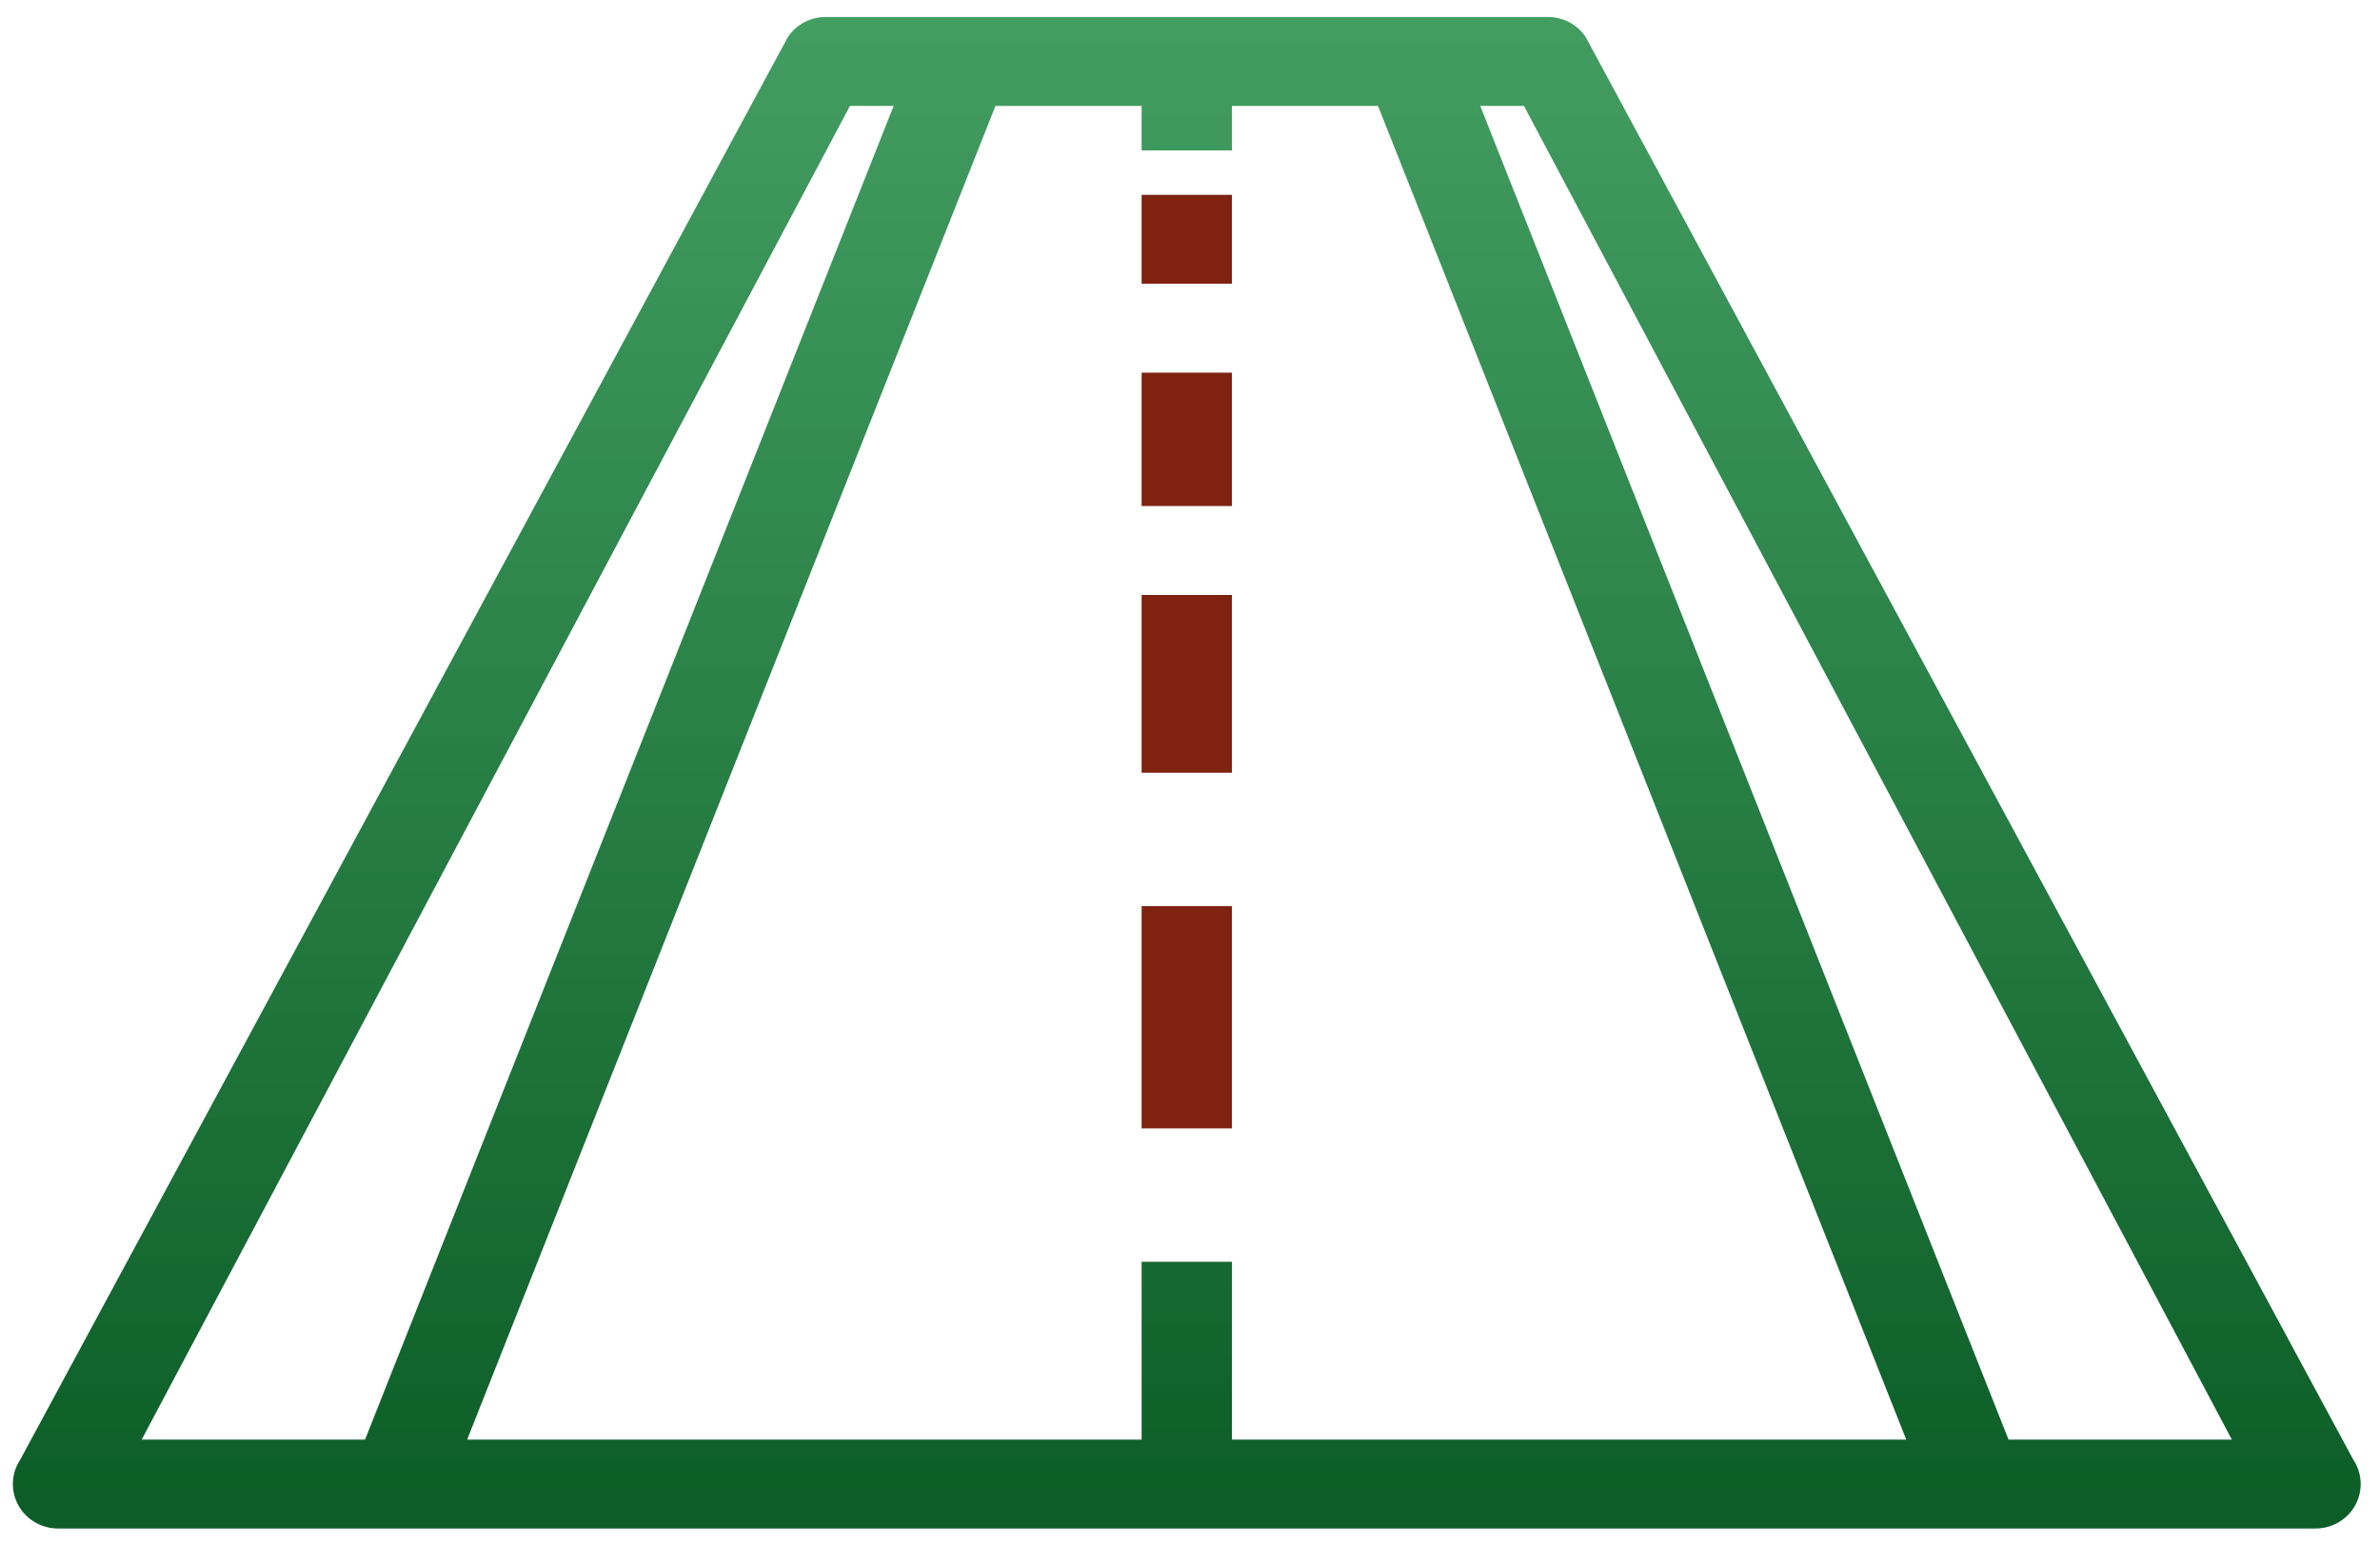 <svg width="74" height="48" viewBox="0 0 74 48" fill="none" xmlns="http://www.w3.org/2000/svg">
<path d="M73.169 45.388L49.304 1.153C49.045 0.764 48.603 0.529 48.13 0.529H25.669C25.197 0.529 24.755 0.764 24.496 1.153L0.63 45.388C0.347 45.813 0.323 46.357 0.569 46.804C0.813 47.251 1.288 47.529 1.804 47.529H71.996C72.512 47.529 72.986 47.251 73.231 46.804C73.477 46.357 73.453 45.813 73.169 45.388ZM26.427 3.294H27.785L11.35 44.765H4.405L26.427 3.294ZM38.304 44.765V39.235H35.496V44.765H14.525L30.951 3.294H35.496V4.676H38.304V3.294H42.846L59.27 44.765H38.304ZM62.45 44.765L46.025 3.294H47.383L69.394 44.765H62.45Z" fill="url(#paint0_linear)"/>
<path d="M35.496 6.059H38.303V8.823H35.496V6.059Z" fill="#7F2210"/>
<path d="M35.496 11.588H38.303V15.735H35.496V11.588Z" fill="#7F2210"/>
<path d="M35.496 18.5H38.303V24.029H35.496V18.5Z" fill="#7F2210"/>
<path d="M35.496 28.176H38.303V35.088H35.496V28.176Z" fill="#7F2210"/>
<defs>
<linearGradient id="paint0_linear" x1="36.9" y1="0.529" x2="36.9" y2="47.529" gradientUnits="userSpaceOnUse">
<stop stop-color="#1C8941" stop-opacity="0.83"/>
<stop offset="0.99" stop-color="#0C5D27"/>
</linearGradient>
</defs>
</svg>
